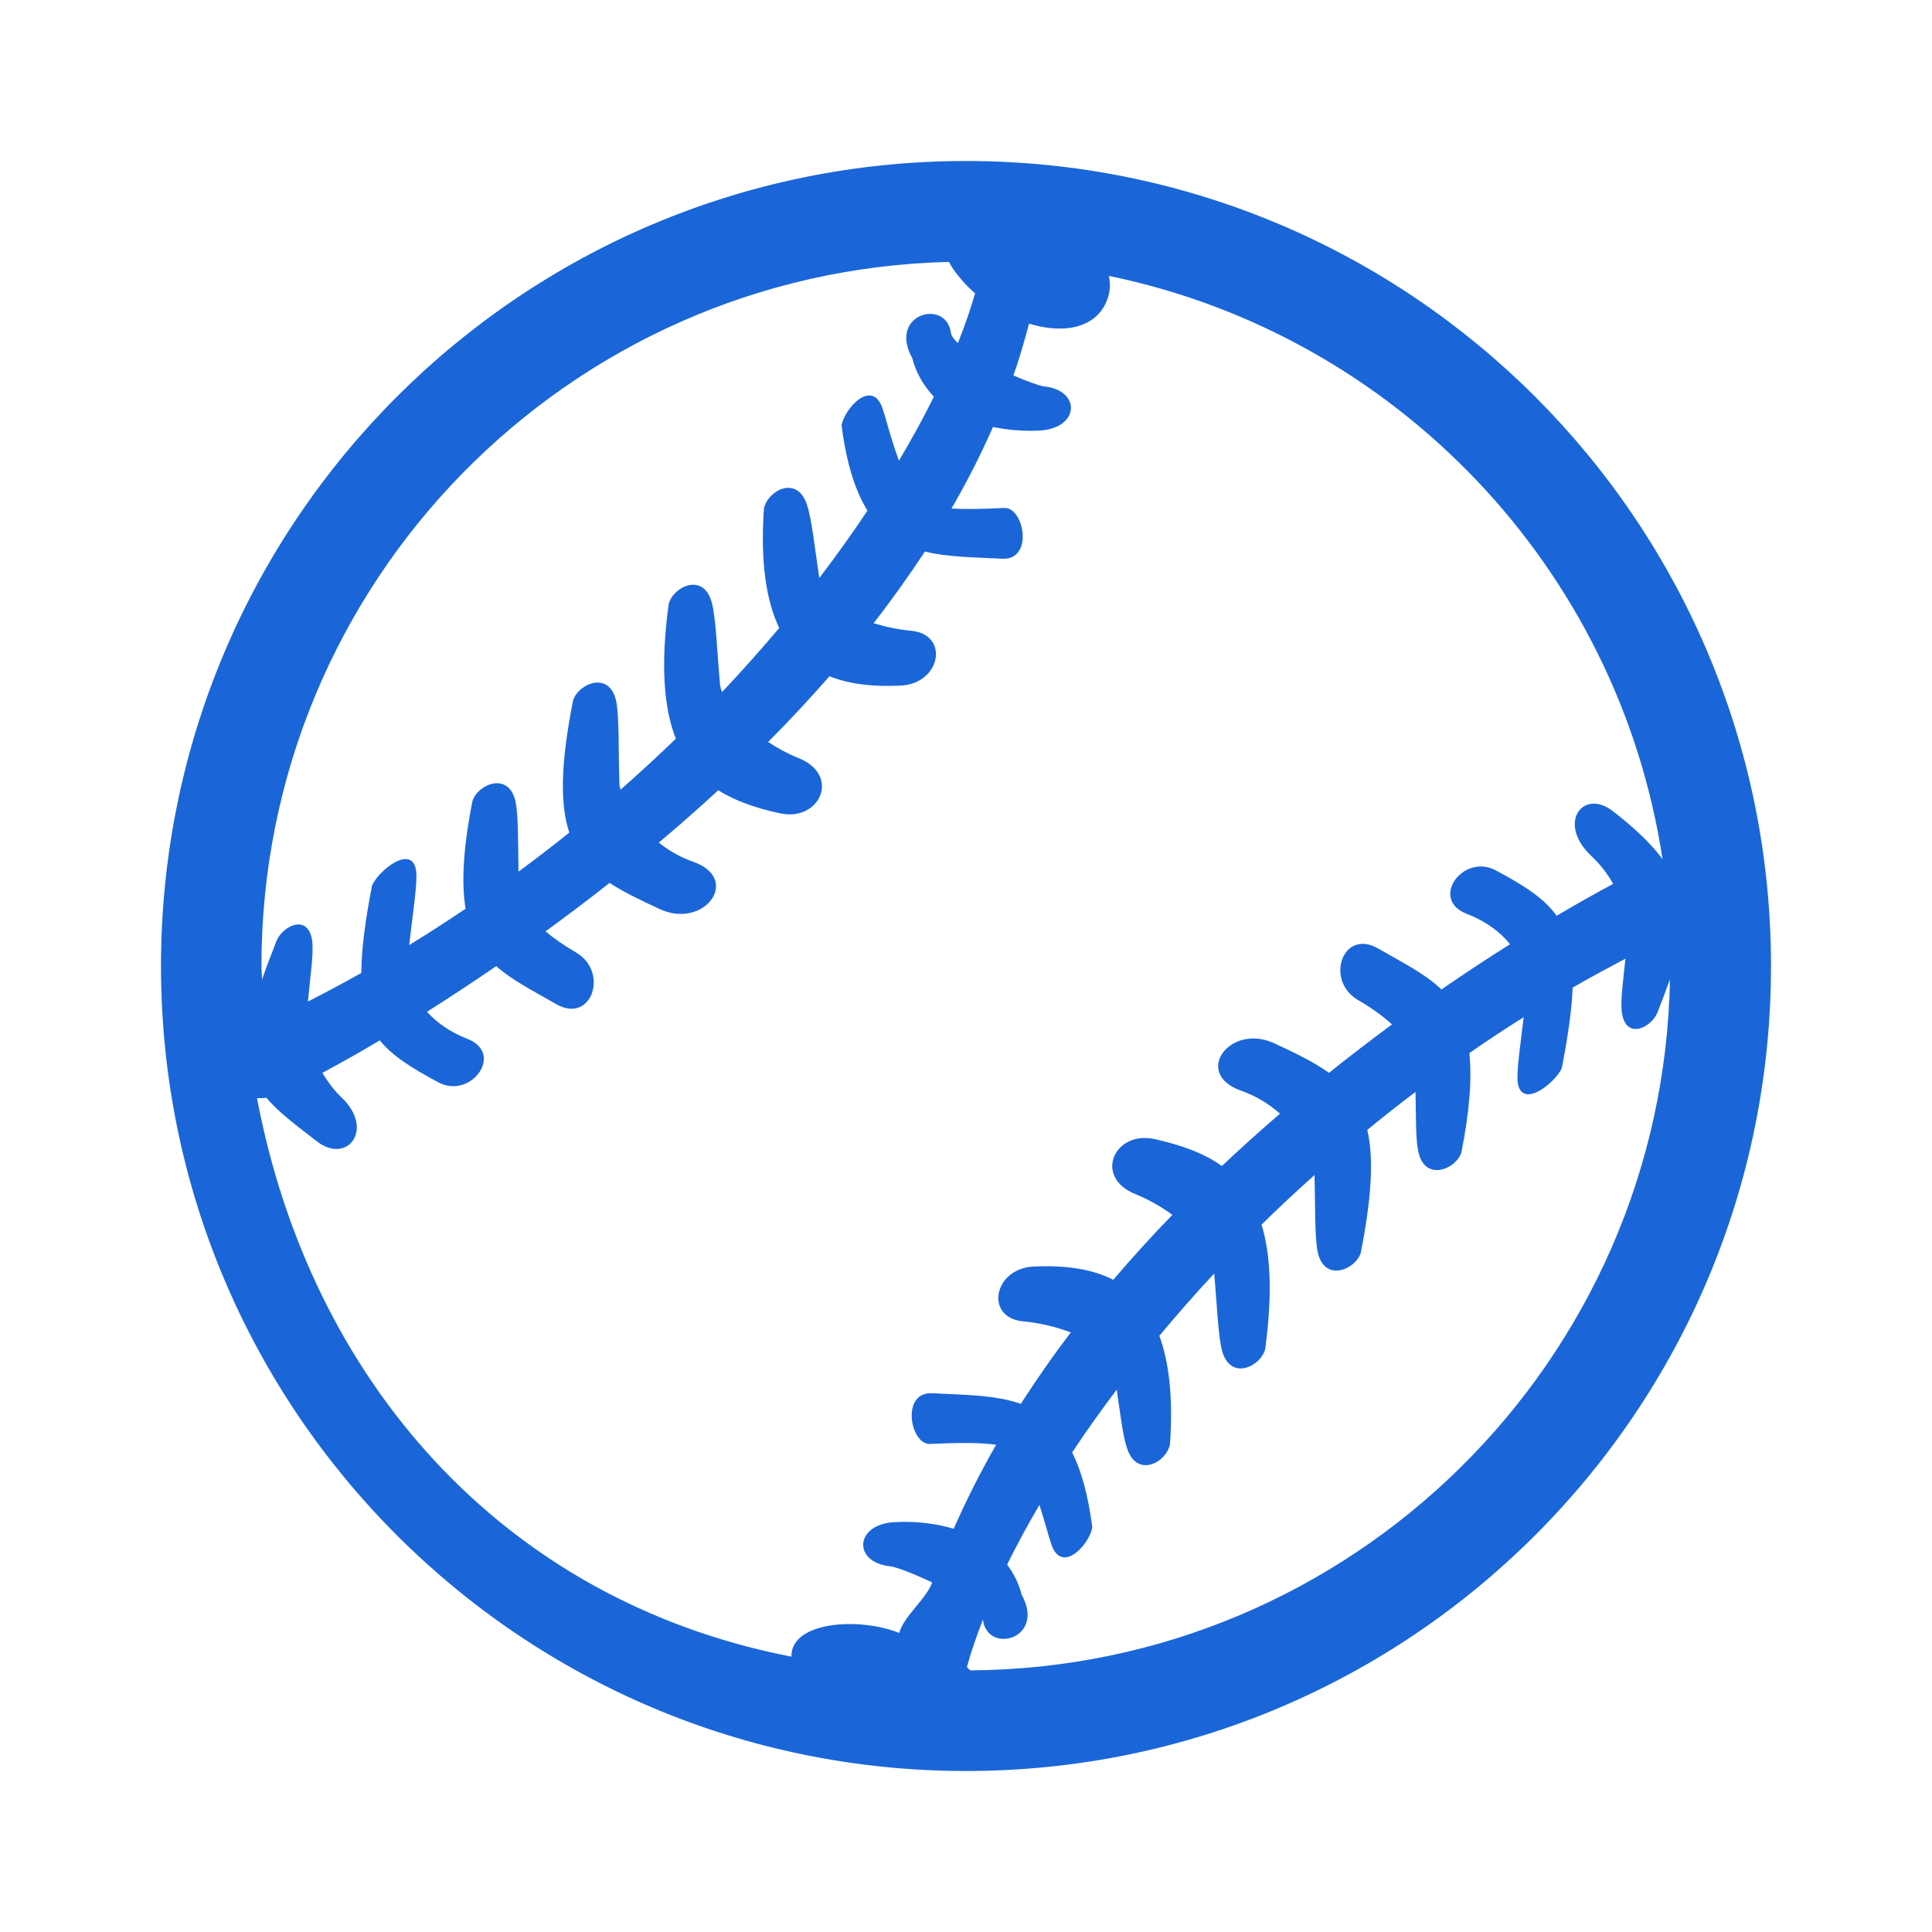 <?xml version="1.0" encoding="UTF-8" standalone="no"?>
<!-- Created with Inkscape (http://www.inkscape.org/) -->

<svg
   xmlns:dc="http://purl.org/dc/elements/1.1/"
   xmlns:cc="http://creativecommons.org/ns#"
   xmlns:rdf="http://www.w3.org/1999/02/22-rdf-syntax-ns#"
   xmlns:svg="http://www.w3.org/2000/svg"
   xmlns="http://www.w3.org/2000/svg"
   xmlns:sodipodi="http://sodipodi.sourceforge.net/DTD/sodipodi-0.dtd"
   xmlns:inkscape="http://www.inkscape.org/namespaces/inkscape"
   width="60"
   height="60"
   id="svg7760"
   version="1.1"
   inkscape:version="0.48.5 r10040"
   sodipodi:docname="wrestling-blue.svg">
  <defs
     id="defs7762" />
  <sodipodi:namedview
     id="base"
     pagecolor="#ffffff"
     bordercolor="#666666"
     borderopacity="1.0"
     inkscape:pageopacity="0.0"
     inkscape:pageshadow="2"
     inkscape:zoom="14.066667"
     inkscape:cx="30"
     inkscape:cy="30"
     inkscape:document-units="px"
     inkscape:current-layer="layer1"
     showgrid="false"
     inkscape:window-width="1920"
     inkscape:window-height="1031"
     inkscape:window-x="0"
     inkscape:window-y="0"
     inkscape:window-maximized="1" />
  <g
     inkscape:label="Layer 1"
     inkscape:groupmode="layer"
     id="layer1"
     transform="translate(0,-992.362)">
    <path
       id="path6905"
       d="m 30.002,997.362 c -13.808,0 -25.002,11.194 -25.002,25 0,13.806 11.192,25 25,25 13.806,0 25,-11.194 25,-25 0,-13.806 -11.192,-25 -24.998,-25 z m -0.527,3.138 c 0.069,0.143 0.188,0.319 0.388,0.552 0.128,0.152 0.271,0.29 0.419,0.42 -0.139,0.485 -0.316,1 -0.534,1.546 -0.123,-0.116 -0.204,-0.226 -0.218,-0.325 -0.148,-1.072 -1.962,-0.583 -1.198,0.792 0.103,0.415 0.325,0.832 0.671,1.196 -0.316,0.639 -0.678,1.303 -1.085,1.987 -0.276,-0.751 -0.395,-1.29 -0.514,-1.633 -0.318,-0.913 -1.159,-0.02 -1.269,0.534 0.157,1.214 0.435,2.055 0.805,2.651 -0.458,0.686 -0.955,1.386 -1.496,2.093 -0.137,-0.913 -0.236,-1.855 -0.39,-2.297 -0.318,-0.911 -1.218,-0.413 -1.33,0.141 -0.114,1.685 0.076,2.871 0.475,3.708 -0.558,0.662 -1.148,1.325 -1.774,1.989 -0.033,-0.078 -0.052,-0.15 -0.061,-0.211 -0.096,-0.996 -0.124,-2.086 -0.262,-2.579 -0.256,-0.931 -1.186,-0.493 -1.335,0.052 -0.258,1.906 -0.152,3.236 0.222,4.187 -0.55,0.532 -1.123,1.061 -1.718,1.584 -0.018,-0.056 -0.031,-0.114 -0.034,-0.159 -0.034,-1 0,-2.088 -0.101,-2.59 -0.199,-0.946 -1.157,-0.565 -1.337,-0.029 -0.392,1.972 -0.41,3.227 -0.119,4.109 -0.512,0.411 -1.036,0.816 -1.577,1.213 -0.018,-0.87 0,-1.736 -0.092,-2.167 -0.199,-0.946 -1.155,-0.565 -1.337,-0.031 -0.296,1.498 -0.346,2.557 -0.215,3.351 -0.57,0.384 -1.151,0.761 -1.752,1.128 0.096,-0.868 0.263,-1.909 0.218,-2.286 -0.103,-0.879 -1.16,-0.042 -1.37,0.433 -0.222,1.139 -0.33,2.016 -0.336,2.721 -0.541,0.303 -1.093,0.599 -1.656,0.886 0.067,-0.763 0.18,-1.46 0.134,-1.859 -0.103,-0.879 -0.891,-0.516 -1.103,-0.042 -0.173,0.442 -0.328,0.845 -0.457,1.225 0,-0.142 -0.018,-0.285 -0.018,-0.428 0,-11.908 9.512,-21.584 21.349,-21.866 z m 0.139,39.339 c -0.507,-0.152 -1.099,-0.24 -1.813,-0.207 -1.269,0.056 -1.33,1.258 -0.143,1.375 0.161,0.018 0.715,0.222 1.292,0.5 -0.184,0.514 -0.879,1.039 -1.023,1.568 -1.227,-0.496 -3.349,-0.363 -3.349,0.718 0,0 0,0 0,0.018 -9.023,-1.756 -14.945,-8.635 -16.596,-17.343 0,0 0.283,0 0.292,-0.018 0.341,0.429 0.942,0.873 1.581,1.368 0.924,0.709 1.803,-0.381 0.74,-1.386 -0.262,-0.251 -0.428,-0.5 -0.585,-0.751 0.516,-0.278 1.13,-0.617 1.785,-1.009 0.399,0.493 1.003,0.864 1.808,1.298 1.025,0.554 2.072,-0.895 0.918,-1.343 -0.581,-0.226 -0.978,-0.529 -1.26,-0.843 0.68,-0.431 1.4,-0.902 2.149,-1.418 0.498,0.442 1.142,0.765 1.86,1.178 1.101,0.639 1.653,-0.996 0.624,-1.599 -0.404,-0.235 -0.711,-0.453 -0.951,-0.659 0.653,-0.475 1.317,-0.976 1.989,-1.505 0.437,0.287 0.958,0.536 1.563,0.816 1.375,0.635 2.543,-0.94 1.034,-1.471 -0.415,-0.146 -0.769,-0.357 -1.07,-0.596 0.619,-0.521 1.238,-1.061 1.846,-1.626 0.541,0.339 1.185,0.558 1.916,0.716 1.242,0.273 1.904,-1.186 0.577,-1.716 -0.348,-0.141 -0.662,-0.312 -0.942,-0.5 0.653,-0.657 1.29,-1.337 1.904,-2.041 0.65,0.262 1.404,0.328 2.198,0.292 1.27,-0.056 1.536,-1.588 0.345,-1.703 -0.429,-0.042 -0.823,-0.128 -1.173,-0.236 0.563,-0.722 1.093,-1.465 1.593,-2.225 0.713,0.175 1.527,0.179 2.405,0.222 0.985,0.047 0.675,-1.606 0.06,-1.575 -0.632,0.031 -1.186,0.043 -1.64,0.018 0.48,-0.825 0.909,-1.669 1.29,-2.534 0.419,0.087 0.886,0.135 1.426,0.112 1.27,-0.056 1.332,-1.26 0.142,-1.375 -0.124,-0.018 -0.494,-0.146 -0.933,-0.337 0.186,-0.529 0.341,-1.067 0.484,-1.608 1.106,0.339 2.173,0.134 2.461,-0.845 0.069,-0.231 0.061,-0.444 0.018,-0.639 8.896,1.83 15.822,9.059 17.195,18.112 -0.346,-0.467 -0.85,-0.955 -1.548,-1.494 -0.924,-0.711 -1.736,0.379 -0.673,1.386 0.308,0.29 0.525,0.588 0.689,0.877 -0.511,0.274 -1.103,0.605 -1.756,0.991 -0.395,-0.552 -1.018,-0.944 -1.884,-1.407 -1.023,-0.552 -2.068,0.897 -0.913,1.344 0.642,0.251 1.068,0.594 1.35,0.946 -0.673,0.424 -1.388,0.893 -2.131,1.406 -0.511,-0.493 -1.198,-0.83 -1.967,-1.274 -1.103,-0.633 -1.658,0.996 -0.628,1.599 0.476,0.276 0.803,0.527 1.061,0.758 -0.639,0.476 -1.297,0.976 -1.958,1.505 -0.462,-0.328 -1.027,-0.606 -1.7,-0.917 -1.377,-0.637 -2.544,0.94 -1.032,1.471 0.485,0.171 0.881,0.424 1.211,0.715 -0.608,0.521 -1.211,1.065 -1.806,1.626 -0.572,-0.413 -1.287,-0.657 -2.097,-0.839 -1.242,-0.269 -1.907,1.187 -0.578,1.716 0.435,0.177 0.81,0.399 1.139,0.639 -0.63,0.646 -1.242,1.319 -1.835,2.017 -0.704,-0.361 -1.557,-0.451 -2.463,-0.413 -1.269,0.056 -1.534,1.592 -0.343,1.702 0.563,0.054 1.068,0.186 1.487,0.346 -0.549,0.715 -1.067,1.462 -1.554,2.218 -0.79,-0.281 -1.729,-0.276 -2.754,-0.33 -0.985,-0.047 -0.677,1.61 -0.06,1.575 0.836,-0.04 1.543,-0.047 2.048,0.024 -0.491,0.859 -0.928,1.727 -1.319,2.611 z m 0.511,4.396 c -0.033,-0.036 -0.063,-0.067 -0.097,-0.103 0.126,-0.462 0.296,-0.955 0.5,-1.476 0,0 0,0.018 0,0.018 0.146,1.079 1.963,0.581 1.198,-0.79 -0.078,-0.321 -0.231,-0.639 -0.449,-0.931 0.294,-0.596 0.626,-1.216 1.003,-1.853 0.179,0.54 0.276,0.955 0.374,1.234 0.318,0.913 1.16,0.025 1.269,-0.532 -0.13,-1.012 -0.341,-1.763 -0.626,-2.333 0.42,-0.639 0.886,-1.29 1.384,-1.952 0.11,0.758 0.193,1.469 0.327,1.843 0.316,0.913 1.216,0.413 1.326,-0.141 0.103,-1.465 -0.032,-2.562 -0.33,-3.373 0.536,-0.641 1.106,-1.294 1.704,-1.934 0.085,0.94 0.119,1.934 0.247,2.407 0.258,0.931 1.187,0.489 1.335,-0.052 0.231,-1.705 0.172,-2.947 -0.112,-3.873 0.529,-0.518 1.079,-1.036 1.646,-1.541 0.025,0.94 0,1.922 0.099,2.391 0.197,0.944 1.159,0.563 1.335,0.033 0.348,-1.767 0.406,-2.965 0.204,-3.824 0.487,-0.404 0.984,-0.792 1.498,-1.18 0.018,0.758 0,1.472 0.087,1.85 0.195,0.944 1.155,0.563 1.337,0.036 0.264,-1.343 0.33,-2.33 0.247,-3.091 0.55,-0.384 1.112,-0.754 1.689,-1.117 -0.096,0.799 -0.226,1.675 -0.188,2.009 0.103,0.881 1.164,0.041 1.371,-0.426 0.199,-1.021 0.31,-1.837 0.337,-2.501 0.536,-0.309 1.086,-0.606 1.64,-0.899 -0.07,0.678 -0.159,1.287 -0.114,1.649 0.105,0.879 0.891,0.514 1.101,0.04 0.144,-0.373 0.278,-0.718 0.395,-1.047 -0.213,11.843 -9.853,21.395 -21.745,21.461 z"
       inkscape:connector-curvature="0"
       style="fill:#1a66d8;fill-opacity:1" />
  </g>
</svg>
